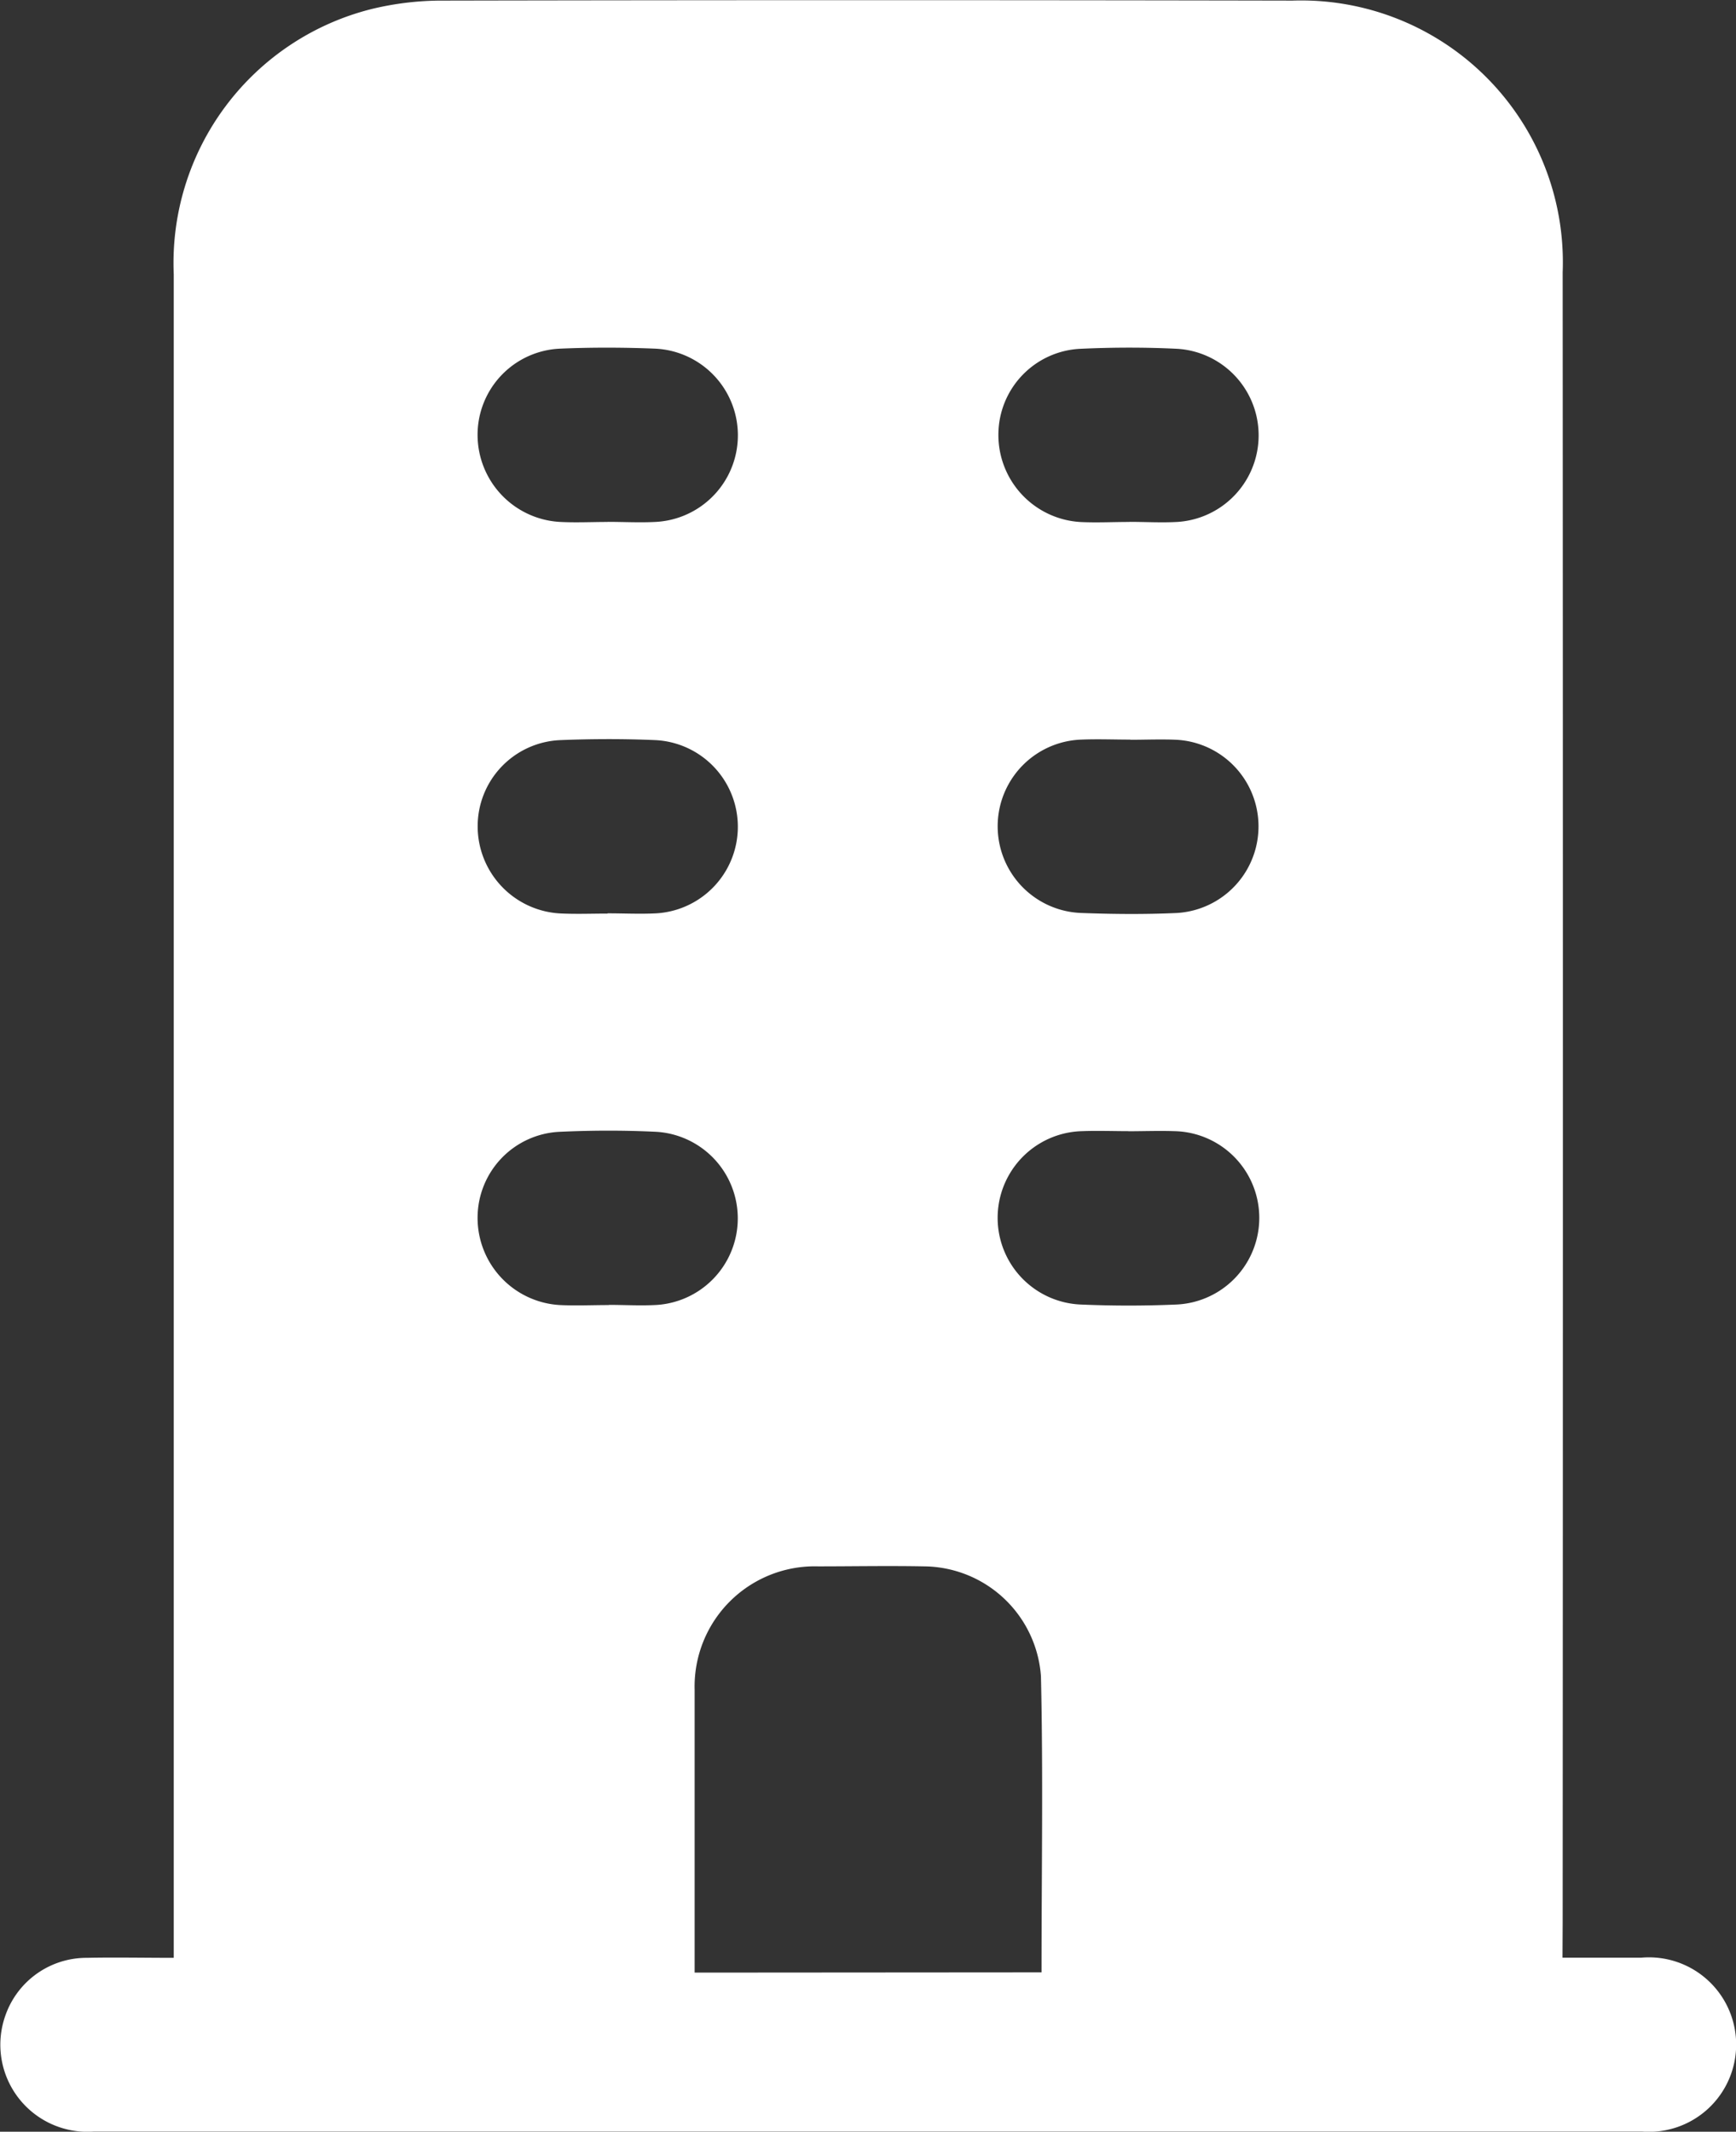 <svg xmlns="http://www.w3.org/2000/svg" width="20.563" height="25.24" viewBox="0 0 20.563 25.24">
  <rect x="0" y="0" width="20.563" height="25.24" fill="#333333" stroke="none"/>
  <path id="Pfad_431" data-name="Pfad 431" d="M298.346,179.162c.339,0,.637,0,.935,0a1.033,1.033,0,1,1,.008,2.059q-4.866,0-9.732,0-4.3,0-8.608,0a1.031,1.031,0,0,1-1.044-1.383,1.018,1.018,0,0,1,.963-.674c.33-.007.66,0,1.028,0v-.4q0-9.767,0-19.534a3.1,3.1,0,0,1,2.343-3.14,3.542,3.542,0,0,1,.856-.1q5.027-.01,10.053,0a3.1,3.1,0,0,1,3.2,3.216q.005,9.767,0,19.534Zm-6.171.174c0-1.192.02-2.35-.007-3.507a1.4,1.4,0,0,0-1.387-1.3c-.417-.008-.835,0-1.253,0a1.423,1.423,0,0,0-1.462,1.461c0,.772,0,1.545,0,2.317,0,.34,0,.679,0,1.032Zm-5.138-17.174c.193,0,.386.011.578,0a1.027,1.027,0,0,0-.018-2.051c-.374-.015-.75-.016-1.124,0a1.021,1.021,0,0,0-.978,1.033,1.033,1.033,0,0,0,.964,1.018C286.651,162.173,286.844,162.163,287.037,162.163Zm6.181,0h0c.193,0,.386.012.578,0a1.027,1.027,0,0,0-.01-2.049c-.384-.019-.771-.018-1.156,0a1.019,1.019,0,0,0-.966,1.013,1.032,1.032,0,0,0,.976,1.038C292.832,162.173,293.025,162.163,293.218,162.163Zm-6.184,4.635c.193,0,.386.01.578,0a1.027,1.027,0,0,0-.012-2.051c-.374-.016-.75-.015-1.123,0a1.021,1.021,0,0,0-.981,1.031,1.033,1.033,0,0,0,.993,1.022C286.67,166.807,286.852,166.8,287.034,166.8Zm6.192-2.057c-.193,0-.386-.008-.578,0a1.027,1.027,0,0,0,.005,2.053c.374.014.75.017,1.123,0a1.027,1.027,0,0,0-.005-2.051C293.591,164.734,293.408,164.742,293.226,164.742Zm-6.177,6.693h0c.193,0,.386.012.578,0a1.027,1.027,0,0,0-.011-2.049c-.384-.019-.771-.018-1.155,0a1.019,1.019,0,0,0-.966,1.013,1.033,1.033,0,0,0,.976,1.038C286.664,171.444,286.857,171.435,287.05,171.435Zm6.153-2.057c-.182,0-.364-.007-.546,0a1.027,1.027,0,0,0-.011,2.053c.374.016.75.016,1.123,0a1.027,1.027,0,0,0-.021-2.053C293.567,169.37,293.384,169.377,293.2,169.377Z" transform="translate(-279.838 -155.983)" fill="#ffffff"/>
</svg>
